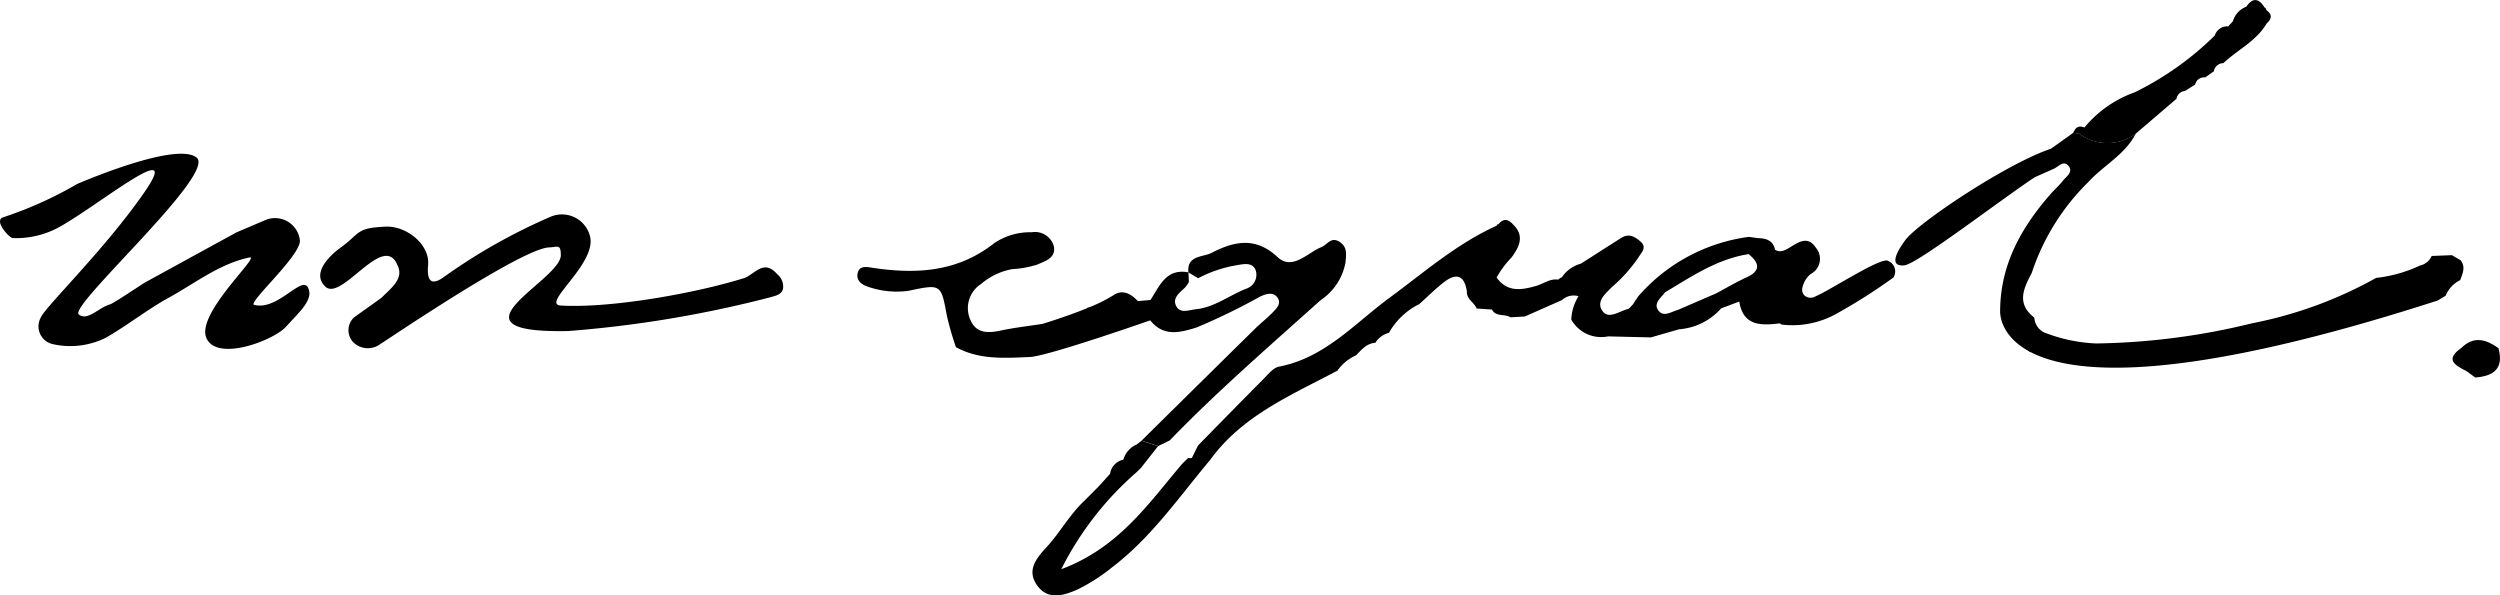 <svg xmlns="http://www.w3.org/2000/svg" xmlns:xlink="http://www.w3.org/1999/xlink" width="185" height="44.057" viewBox="0 0 185 44.057">
  <defs>
    <clipPath id="clip-path">
      <rect id="Rectangle_14" data-name="Rectangle 14" width="185" height="44.057"/>
    </clipPath>
  </defs>
  <g id="Group_123" data-name="Group 123" transform="translate(0 0)">
    <g id="Group_64" data-name="Group 64" transform="translate(0 0)" clip-path="url(#clip-path)">
      <path id="Path_102" data-name="Path 102" d="M205.711,34.852l-.57.31.57-.309a.566.566,0,0,1,.281-.223.568.568,0,0,0-.281.222" transform="translate(-76.357 -12.89)"/>
      <path id="Path_104" data-name="Path 104" d="M18.809,29.305c-.528-.126,3.379-3.57,3.386-4.741a1.85,1.85,0,0,0-2.579-1.527l-2.127.907-6.683,3.661c-.231.114-2.387,1.59-2.682,1.669-.805.217-1.65,1.261-2.294.74C5.053,29.386,16.067,19.6,14.544,18.4s-8.588,1.856-8.825,1.954A28.735,28.735,0,0,1,.278,22.809c-.828.205.44,1.576.662,1.552a6.62,6.62,0,0,0,3.3-.736c2.792-1.48,9.41-6.96,6.477-2.7s-7.4,8.55-7.708,9.333A1.345,1.345,0,0,0,3.866,32.2a5.872,5.872,0,0,0,3.991-.478c1.588-.914,3.039-2.072,4.642-2.954,1.945-1.069,3.732-2.5,5.96-2.971.876-.184-3.941,4.123-3.194,5.94s4.992.208,5.917-.832,2.079-2,1.605-2.891-2.255,1.748-3.979,1.288" transform="translate(0 -6.744)"/>
      <path id="Path_105" data-name="Path 105" d="M69.036,30.029c-3.494,1.088-9.756,2.221-13.479,2.009-1.515-.086,2.564-3.01,2.171-5.039a2.137,2.137,0,0,0-2.958-1.522,42.644,42.644,0,0,0-7.784,4.382c-.872.662-1.386.575-1.257-.824.137-1.509-1.588-2.908-3.154-2.836-2.241.1-1.818.478-3.374,1.59,0,0-2.354,1.644-1.077,2.848,1.2,1.133,4.309-4.077,5.329-1.6.528,1-.49,1.738-1.171,2.421-.04.04-2.047,1.45-2.081,1.5a1.3,1.3,0,0,0-.062,1.74,1.53,1.53,0,0,0,1.9.289c.777-.483,10.648-7.2,12.649-7.252.611-.016.856-.288.861.573.01,1.89-8.966,5.8.531,5.617a85.452,85.452,0,0,0,14.97-2.5c.375-.112.83-.18.942-.632a1.173,1.173,0,0,0-.417-1.063c-1.045-1.194-1.67.036-2.541.308" transform="translate(-14.048 -9.427)"/>
      <path id="Path_106" data-name="Path 106" d="M265.252,25.09l-.648-.379-1.5.059a1.223,1.223,0,0,1-.869.71,10.168,10.168,0,0,1-3.238.913,30.829,30.829,0,0,1-9.151,3.352,51.052,51.052,0,0,1-11.558,1.5,11.756,11.756,0,0,1-3.674-.745,1.284,1.284,0,0,1-.91-1.135l-.037-.057c-1.3-1.03-.756-2.149-.16-3.271a16.787,16.787,0,0,1,4.171-6.718c1.134-1.254,2.737-2.037,3.532-3.606a3.519,3.519,0,0,1-4.192.009l-.436-.064-1.649,1.175c-.075.575-.519.746-.927.959.407-.212.851-.384.927-.959-3.361,1.135-9.856,5.507-10.776,6.759s-1.023,1.971-.065,1.871,7.271-4.968,9.649-6.522l1.4-.622c.342-.152.7-.625,1.052-.254.447.471-.116.807-.372,1.135-.28.358-.631.661-.931,1.005-2.153,2.465-3.692,5.2-3.718,8.587,0,0-.161,1.767,2.119,3.022.008.013.018.026.027.039l.135.046c3.249,1.67,11.109,2.3,30.1-3.832l.583-.352a2.242,2.242,0,0,1,1.083-1.16c.171-.486.42-.971.024-1.467" transform="translate(-83.161 -5.829)"/>
      <path id="Path_107" data-name="Path 107" d="M249.018,9.886l3.006-2.573a.7.7,0,0,1,.638-.583l.743-.47a.68.68,0,0,1,.75-.532l.638-.454a.715.715,0,0,1,.7-.6c1.057-.994,2.442-1.63,3.209-2.941.382-.338.428-.667-.026-.983a.226.226,0,0,0-.138-.2c-.424-.692-.872-.74-1.347-.054a1.632,1.632,0,0,0-.989,1.076l-.35.382a.961.961,0,0,0-.991.674,22.68,22.68,0,0,1-5.917,4.2,8.537,8.537,0,0,0-3.73,2.607c-.423-.174-.68,0-.824.4l.436.064a3.52,3.52,0,0,0,4.192-.008" transform="translate(-90.966 0)"/>
      <path id="Path_108" data-name="Path 108" d="M292.491,40.678c-.911-.643-1.823-.927-2.742-.013-1.278.888-.419,1.3.384,1.725l.643.465c1.364-.1,2.138-.667,1.714-2.177" transform="translate(-107.607 -14.919)"/>
      <path id="Path_109" data-name="Path 109" d="M185.02,28.95c-.526-.3-4.263,2.165-5.369,2.629a.7.7,0,0,1-.8-.047c-.3-.289-.184-.649-.051-.951a1.617,1.617,0,0,1,.51-.665,1.259,1.259,0,0,0,.37-1.929c-.595-.918-1.288-.419-1.922-.034-.359.218-.686.416-1.1.181-.144-.7-.664-.849-1.273-.865l-.67-.091a13.132,13.132,0,0,0-8.189,4.405l-.411.619c-.122.11-.227.289-.367.321-.623.148-1.392.785-1.856.147-.516-.709.222-1.3.728-1.812a11.059,11.059,0,0,0,1.927-2.16c.225-.384.657-.729.151-1.176-.4-.353-.854-.618-1.392-.284-1.011.63-2.01,1.28-3.015,1.921a2.451,2.451,0,0,0-1.409,1.008.664.664,0,0,0-.264.175c-.612-.094-1.084.3-1.624.459-1.077.313-2.152.5-2.943-.613a7.051,7.051,0,0,1,1.11-1.49c.532-.741,1-1.569.125-2.42-.35-.4-.711-.514-1.091-.037a.119.119,0,0,0-.133.106c-2.944,1.327-5.362,3.444-7.927,5.332-2.6,1.912-4.786,4.446-8.183,5.1-.442.085-.827.591-1.188.952-1.612,1.618-3.207,3.254-4.807,4.884l-.458.926-.137.014-.135-.019-.423.412c-2.491,2.918-4.661,6.207-8.969,7.824a23.5,23.5,0,0,1,5.576-7.182l.309-.3L131,42.662l-1.225-.4-.35.274a1.727,1.727,0,0,0-.991,1.122l-.008.009a1.236,1.236,0,0,0-.976,1.039l-.816.907-1.087,1.09c-1.092,1.025-1.809,2.362-2.808,3.446-.819.887-1.466,1.74-.676,2.836.8,1.113,2,.72,2.982.282a13.438,13.438,0,0,0,2.586-1.664c2.885-2.2,4.922-5.179,7.221-7.918,2.379-3.289,6.01-4.794,9.422-6.611a3.332,3.332,0,0,1,1.369-1.127c.411-.411.778-.889,1.43-.928a1.712,1.712,0,0,1,1.013-.746,5.261,5.261,0,0,1,2.237-2.117c.62-.553,1.208-1.148,1.866-1.65.929-.709,1.5-.426,1.663.724-.028.571.549.793.721,1.249l1.134.077c.3.566.949.3,1.37.573l1.063-.059,2.743-1.213a1.3,1.3,0,0,1,1.23-.292c.318-.363.4-.611.327-.74.077.129-.009.377-.326.74a3.532,3.532,0,0,0-.538,1.73,2.534,2.534,0,0,0,2.724,1.247l3.171.075,2.075-.6a4.631,4.631,0,0,0,3.126-1.552l1.337-.5c.276,1.76,1.527,1.786,2.884,1.625a.213.213,0,0,1,.227.075,6.676,6.676,0,0,0,4.123-.824,40.957,40.957,0,0,0,4.168-2.654.832.832,0,0,0-.4-1.233m-10.363,2.662-.569.309.569-.31a.572.572,0,0,1,.282-.222.57.57,0,0,0-.282.223m-.12-1.433c-.758.345-1.477.775-2.214,1.168l-2.848,1.232h0c-.5.134-1.1.591-1.482-.014-.313-.5.243-.9.532-1.289,1.959-1.167,3.858-2.469,6.187-2.827.8.664.922,1.231-.174,1.731" transform="translate(-45.302 -9.649)"/>
      <path id="Path_110" data-name="Path 110" d="M126.147,34.428a46.159,46.159,0,0,0,4.732-2.3c.456-.2.937-.348,1.251.062.355.463-.073.851-.387,1.17-.4.406-.854.76-1.261,1.16q-4.2,4.134-8.391,8.277l1.226.4.859-.417c3.536-3.659,7.384-6.983,11.165-10.378a4.282,4.282,0,0,0,1.84-2.791c.045-.571.167-1.151-.456-1.535s-.887.223-1.327.4c-1.048.424-2.143,1.761-3.251.732-1.662-1.543-3.253-1.141-4.887-.3-.631.324-1.829.161-1.705,1.438l.723.433a9.441,9.441,0,0,1,2.858-.964c.483-.085,1.132-.235,1.385.336a1.084,1.084,0,0,1-.653,1.392c-1.259.481-2.354,1.379-3.733,1.527-.483.051-1.13.328-1.44-.161-.385-.61.173-1.031.595-1.424a2.457,2.457,0,0,0,.3-.414c-.01-.242-.019-.483-.029-.724-1.661-.316-2.133,1.006-2.812,2.043l-.937.081c-.483-.525-1.116-.9-1.8-.438a10.924,10.924,0,0,1-1.752.88l-.2.058c-.009.014-.019.023-.028.036-1.217.494-2.512.913-3.033,1.076l-.242.075c-1.02.158-2.048.272-3.055.486-.907.193-1.783.257-2.237-.692a2.125,2.125,0,0,1,.746-2.745,4.889,4.889,0,0,1,2.3-1.1,7.455,7.455,0,0,0,1.849-.334c.57-.251,1.433-.489,1.232-1.384a1.444,1.444,0,0,0-1.623-1.012,4.768,4.768,0,0,0-2.775.8c-2.691,2.136-5.734,2.313-8.937,1.842-.441-.065-1.033-.218-1.172.364s.309.9.863,1.06a6.462,6.462,0,0,0,2.88.27c2.443-.516,2.42-.512,2.858,1.859a23.3,23.3,0,0,0,.666,2.308c1.728.947,3.6.806,5.463.729,1.316-.05,8.916-2.713,8.916-2.713.979,1.224,2.185.919,3.421.529" transform="translate(-37.614 -10.19)"/>
    </g>
  </g>
</svg>
